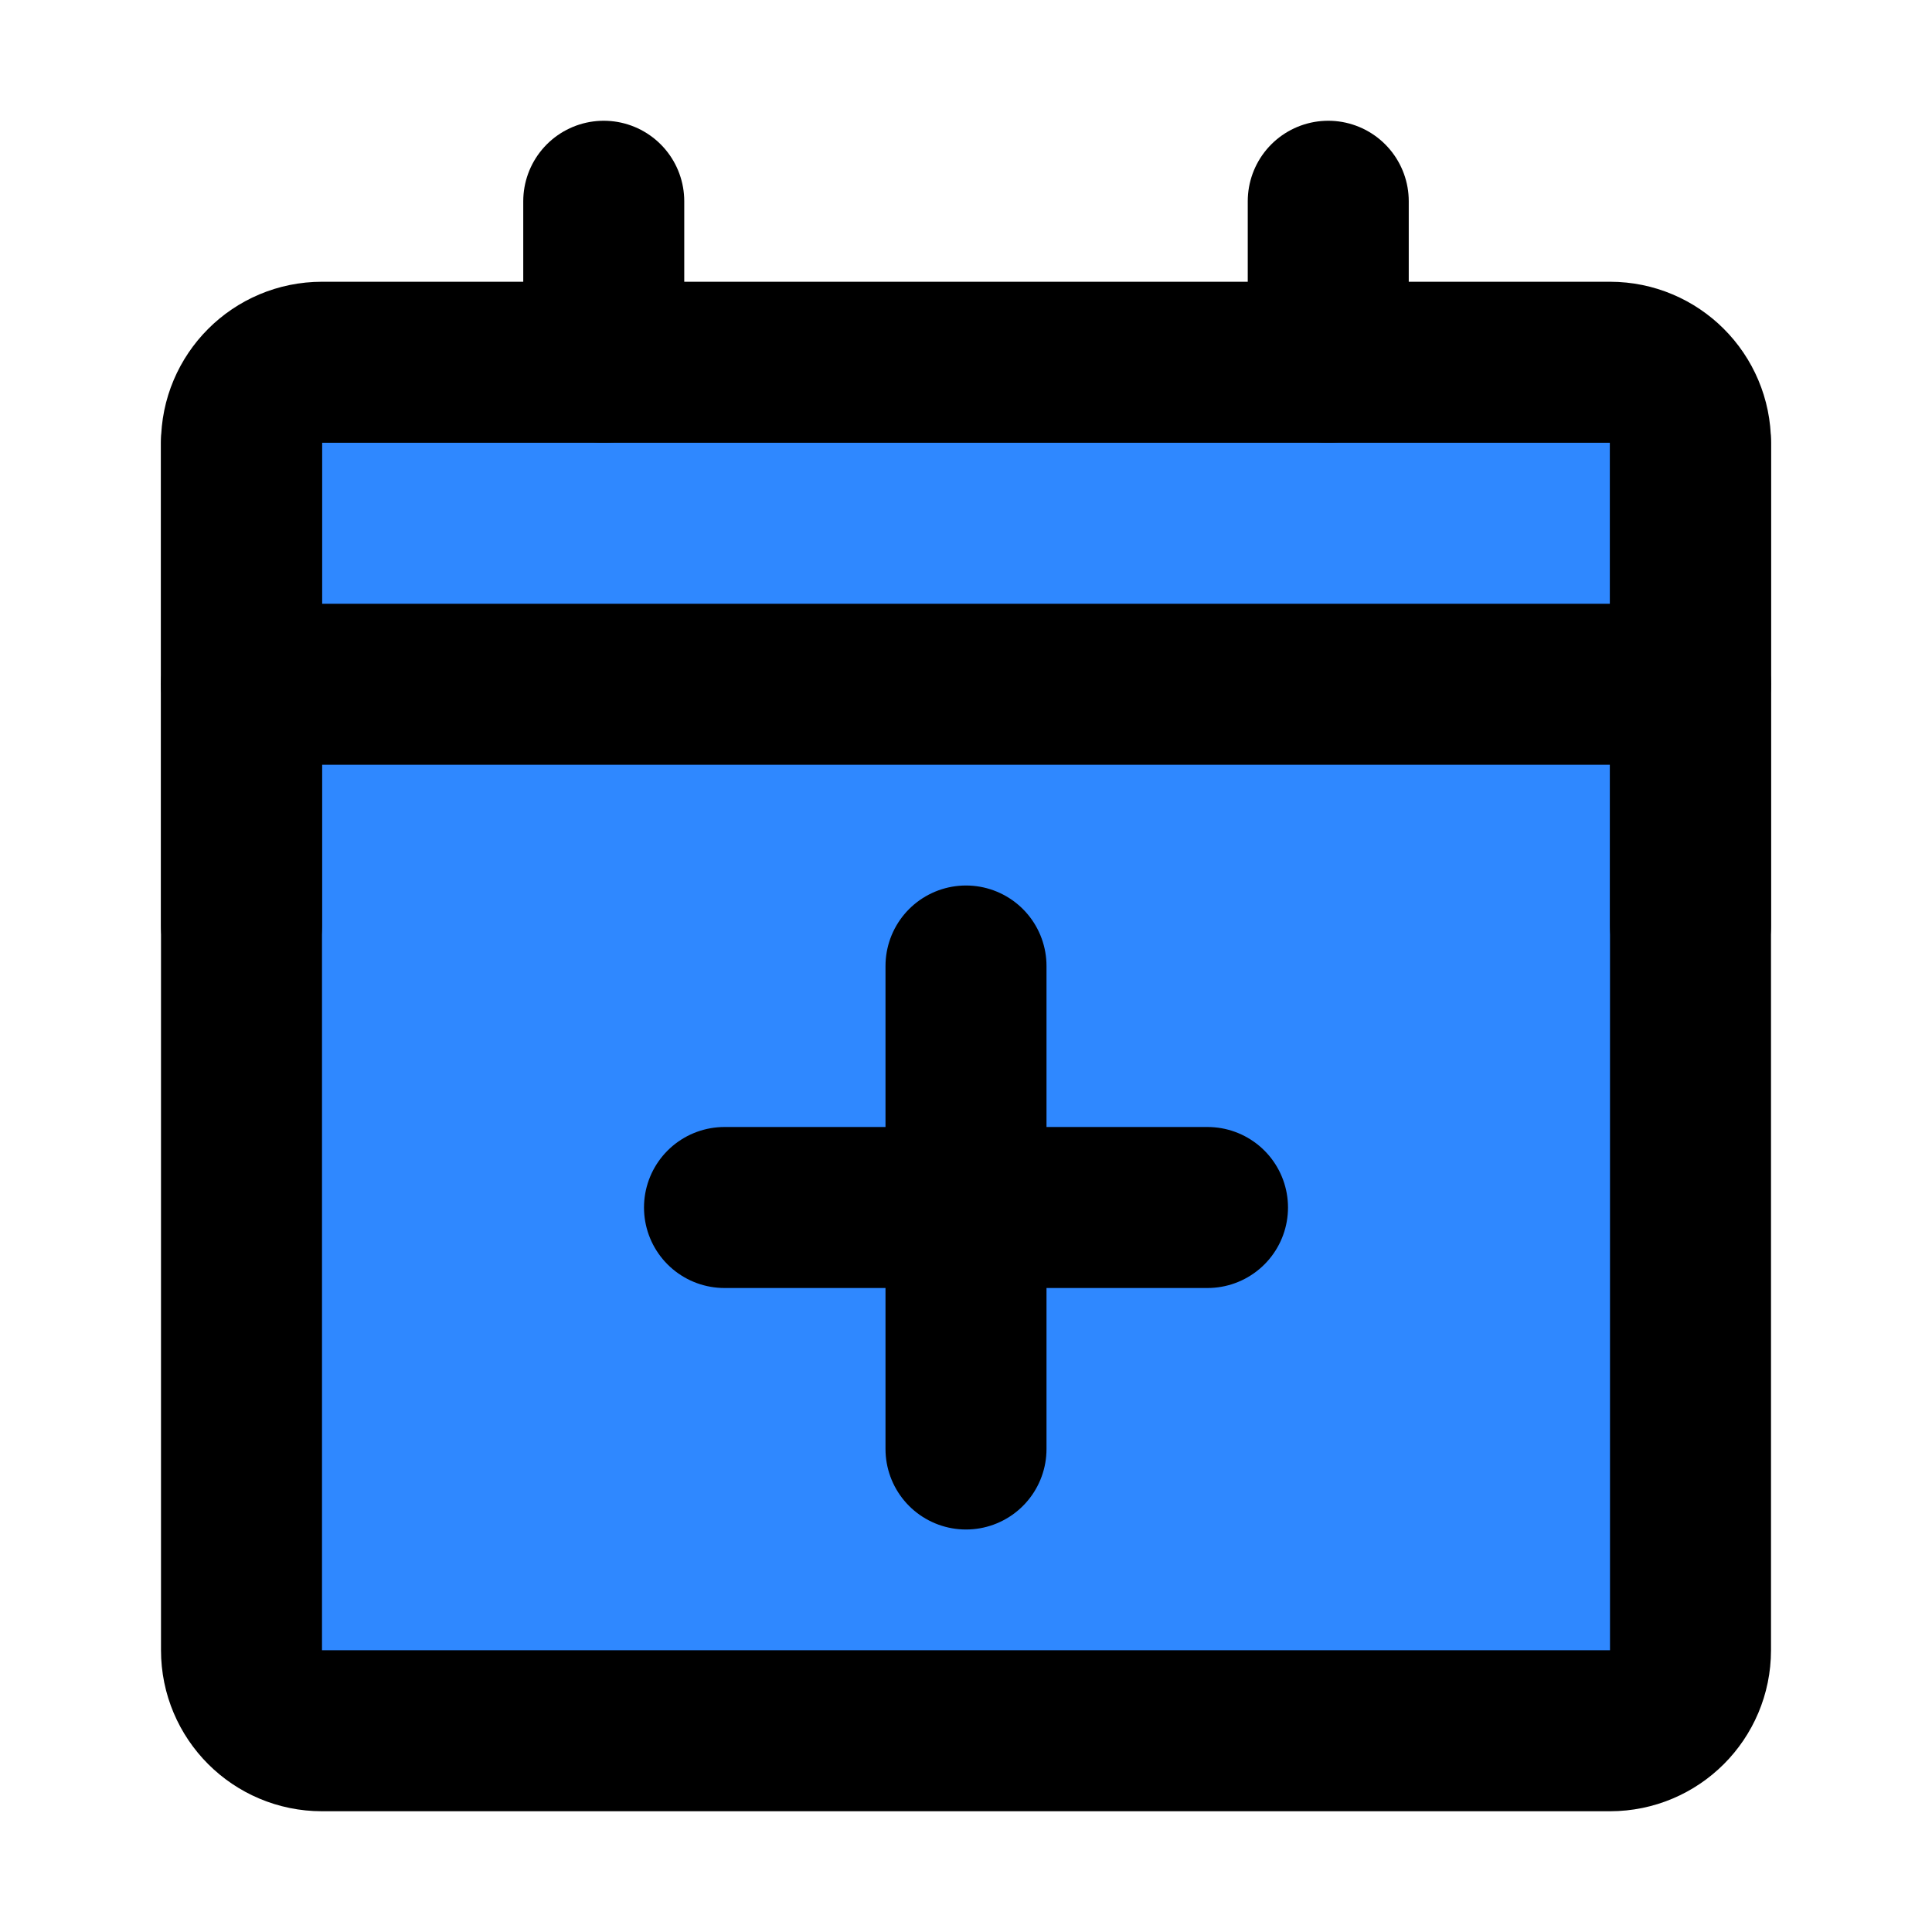 <?xml version="1.0" encoding="UTF-8"?><svg width="24" height="24" viewBox="0 0 48 48" fill="none" xmlns="http://www.w3.org/2000/svg"><path d="M40 9H8C6.895 9 6 9.895 6 11L6 41C6 42.105 6.895 43 8 43H40C41.105 43 42 42.105 42 41V11C42 9.895 41.105 9 40 9Z" fill="#2F88FF" stroke="currentColor" stroke-width="4" stroke-linejoin="round"/><path d="M15 5V9" stroke="currentColor" stroke-width="4" stroke-linecap="round"/><path d="M33 5V9" stroke="currentColor" stroke-width="4" stroke-linecap="round"/><path d="M6 17H42" stroke="currentColor" stroke-width="4" stroke-linecap="round"/><path d="M18 30H30" stroke="currentColor" stroke-width="4" stroke-linecap="round"/><path d="M24 24V36" stroke="currentColor" stroke-width="4" stroke-linecap="round"/><path d="M6 11L6 23" stroke="currentColor" stroke-width="4" stroke-linecap="round"/><path d="M42 11V23" stroke="currentColor" stroke-width="4" stroke-linecap="round"/></svg>